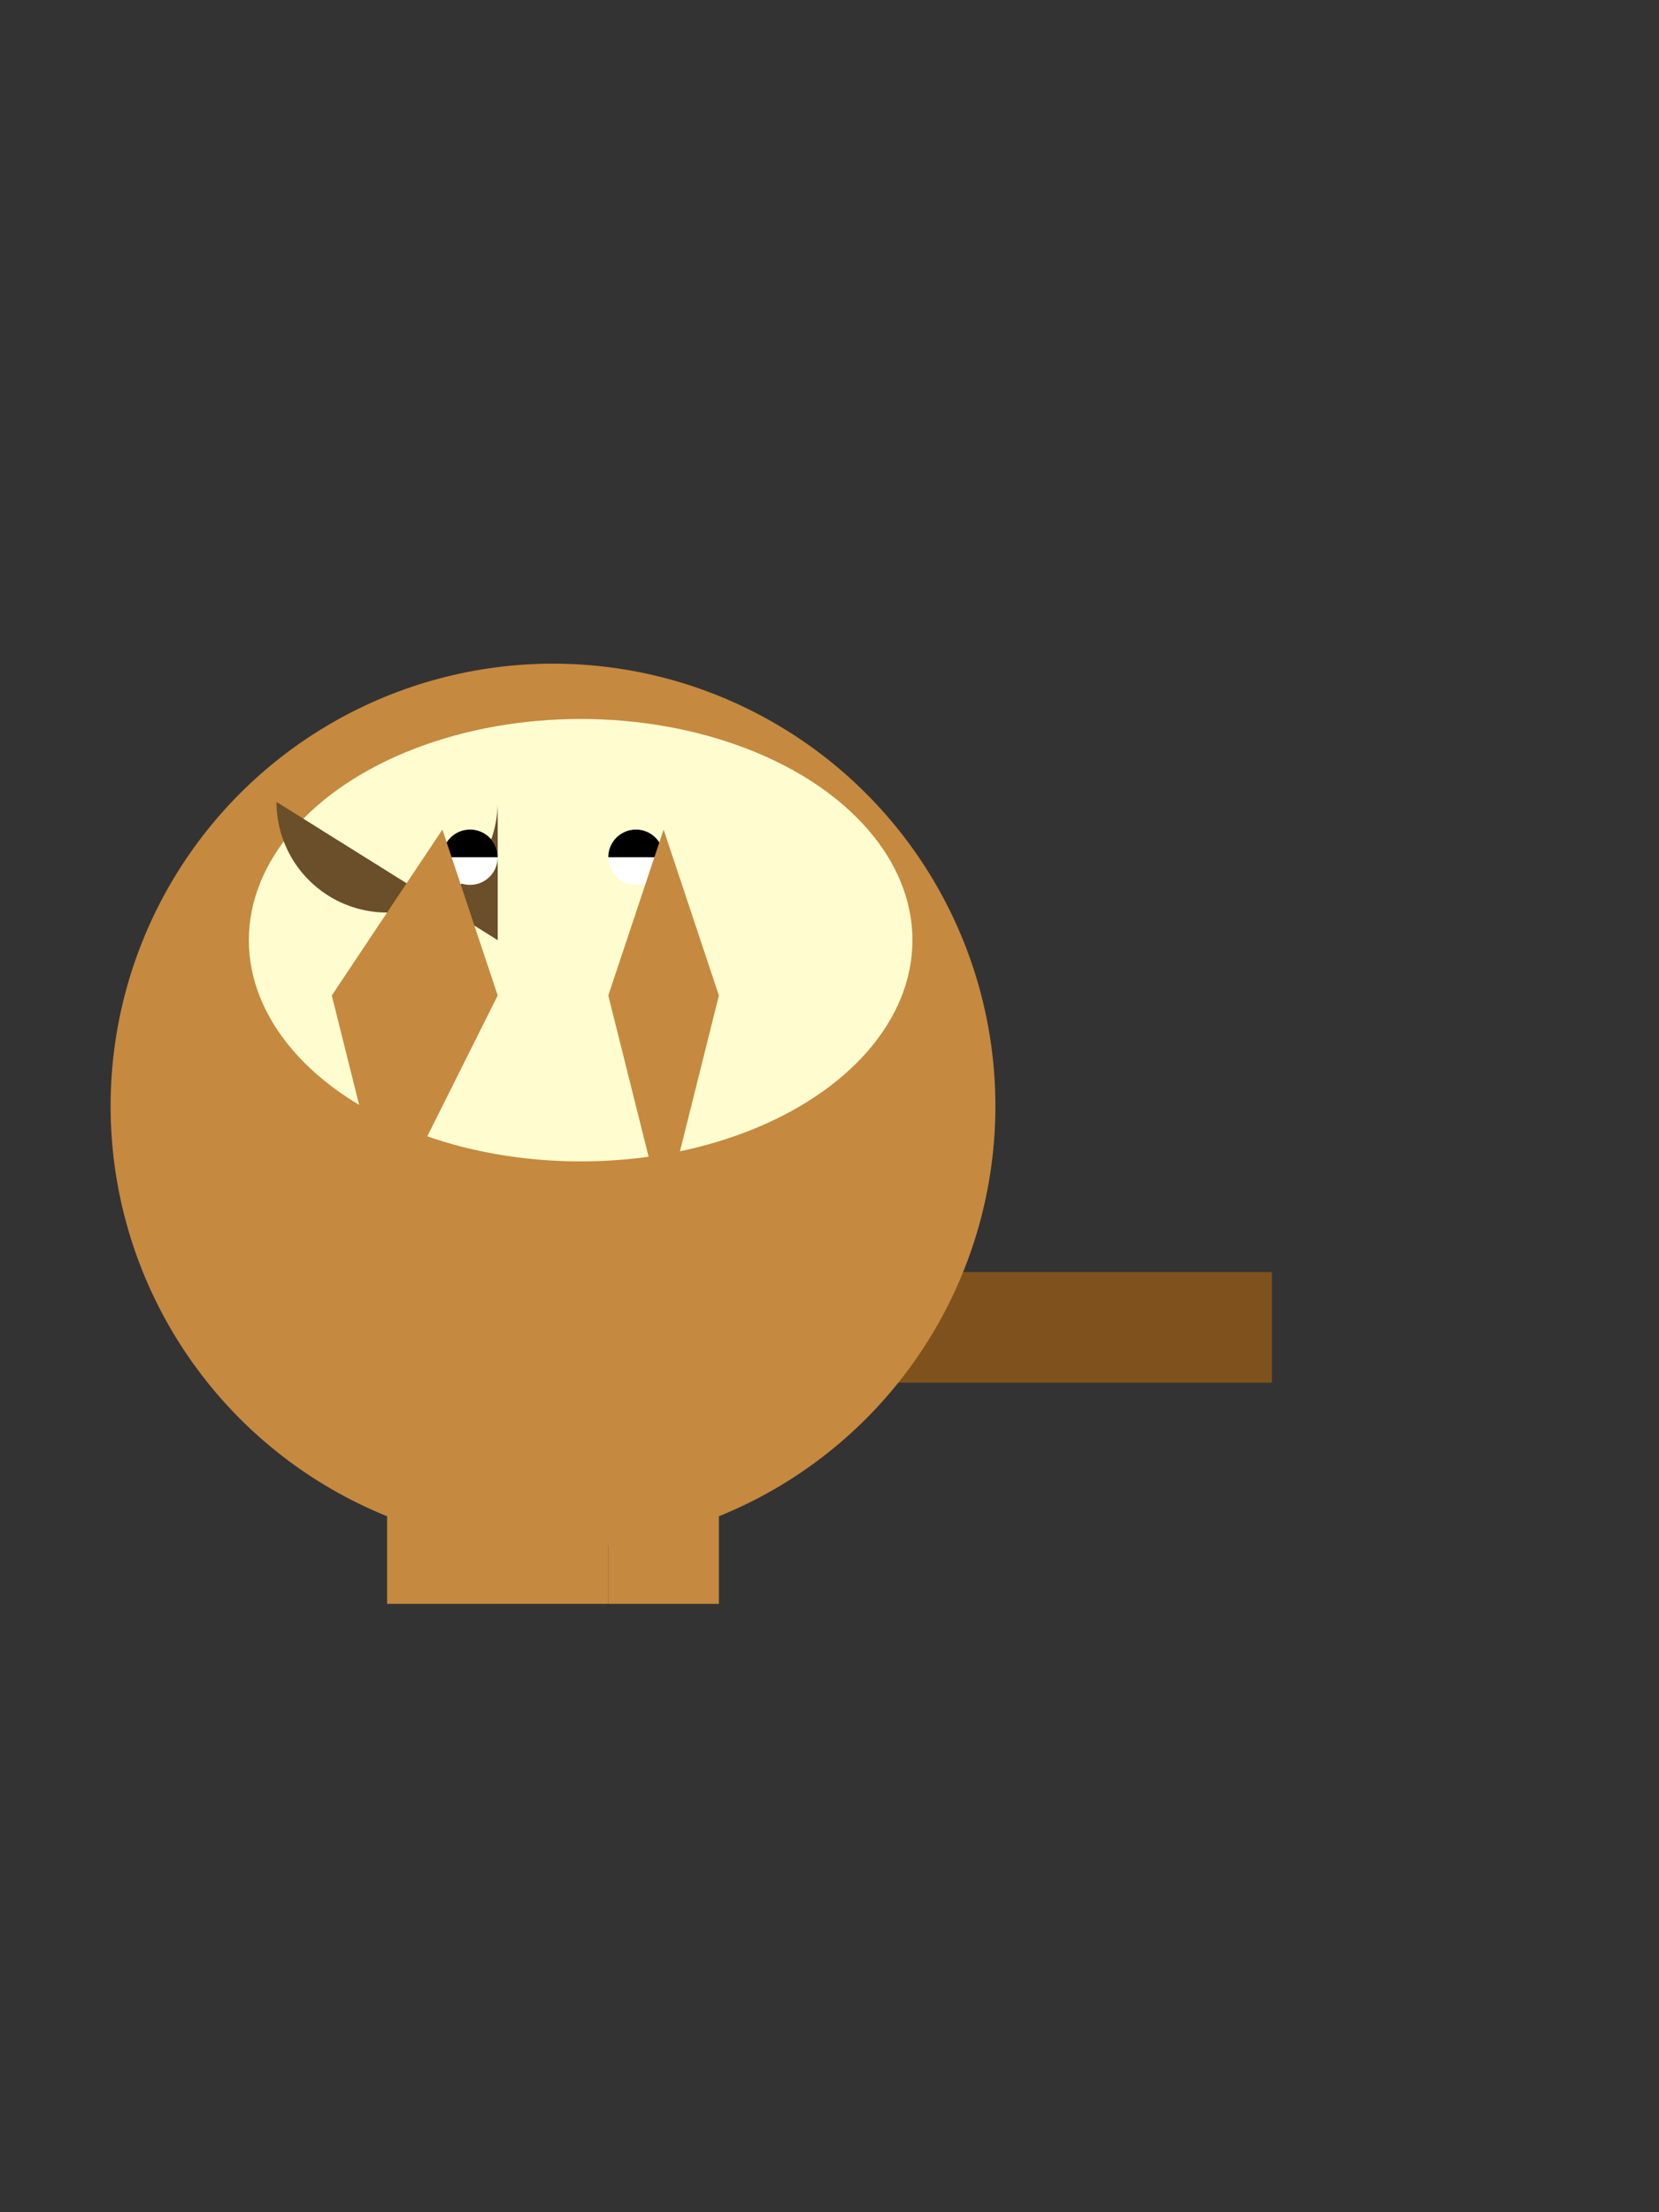 <svg width="300" height="400" xmlns="http://www.w3.org/2000/svg">

  <rect width="100%" height="100%" fill="#333333" stroke="none"/>

  <!-- Branch -->
  <rect x="50" y="230" width="180" height="20" fill="#7F521D"/>

  <!-- Body -->
  <circle cx="100" cy="200" r="80" fill="#C58940"/>
  <circle cx="80" cy="170" r="30" fill="#C58940"/>
  <circle cx="120" cy="170" r="30" fill="#C58940"/>

  <!-- Head -->
  <ellipse cx="105" cy="170" rx="60" ry="40" fill="#FFFDD0"/>
  <path d="M90,145 A20,20 0 0 1 50,145 L90,170 Z" fill="#6B4E2A"/>

  <!-- Eyes -->
  <circle cx="85" cy="155" r="5" fill="#FFFFFF"/>
  <path d="M80,155 A5,5 0 0 1 90,155 Z" fill="#000000"/>
  <circle cx="115" cy="155" r="5" fill="#FFFFFF"/>
  <path d="M110,155 A5,5 0 0 1 120,155 Z" fill="#000000"/>

  <!-- Wings -->
  <polygon points="60,180 70,220 90,180 80,150" fill="#C58940"/>
  <polygon points="130,180 120,220 110,180 120,150" fill="#C58940"/>

  <!-- Tail -->
  <rect x="70" y="260" width="20" height="30" fill="#C58940"/>
  <rect x="90" y="250" width="20" height="40" fill="#C58940"/>
  <rect x="110" y="260" width="20" height="30" fill="#C58940"/>

</svg>